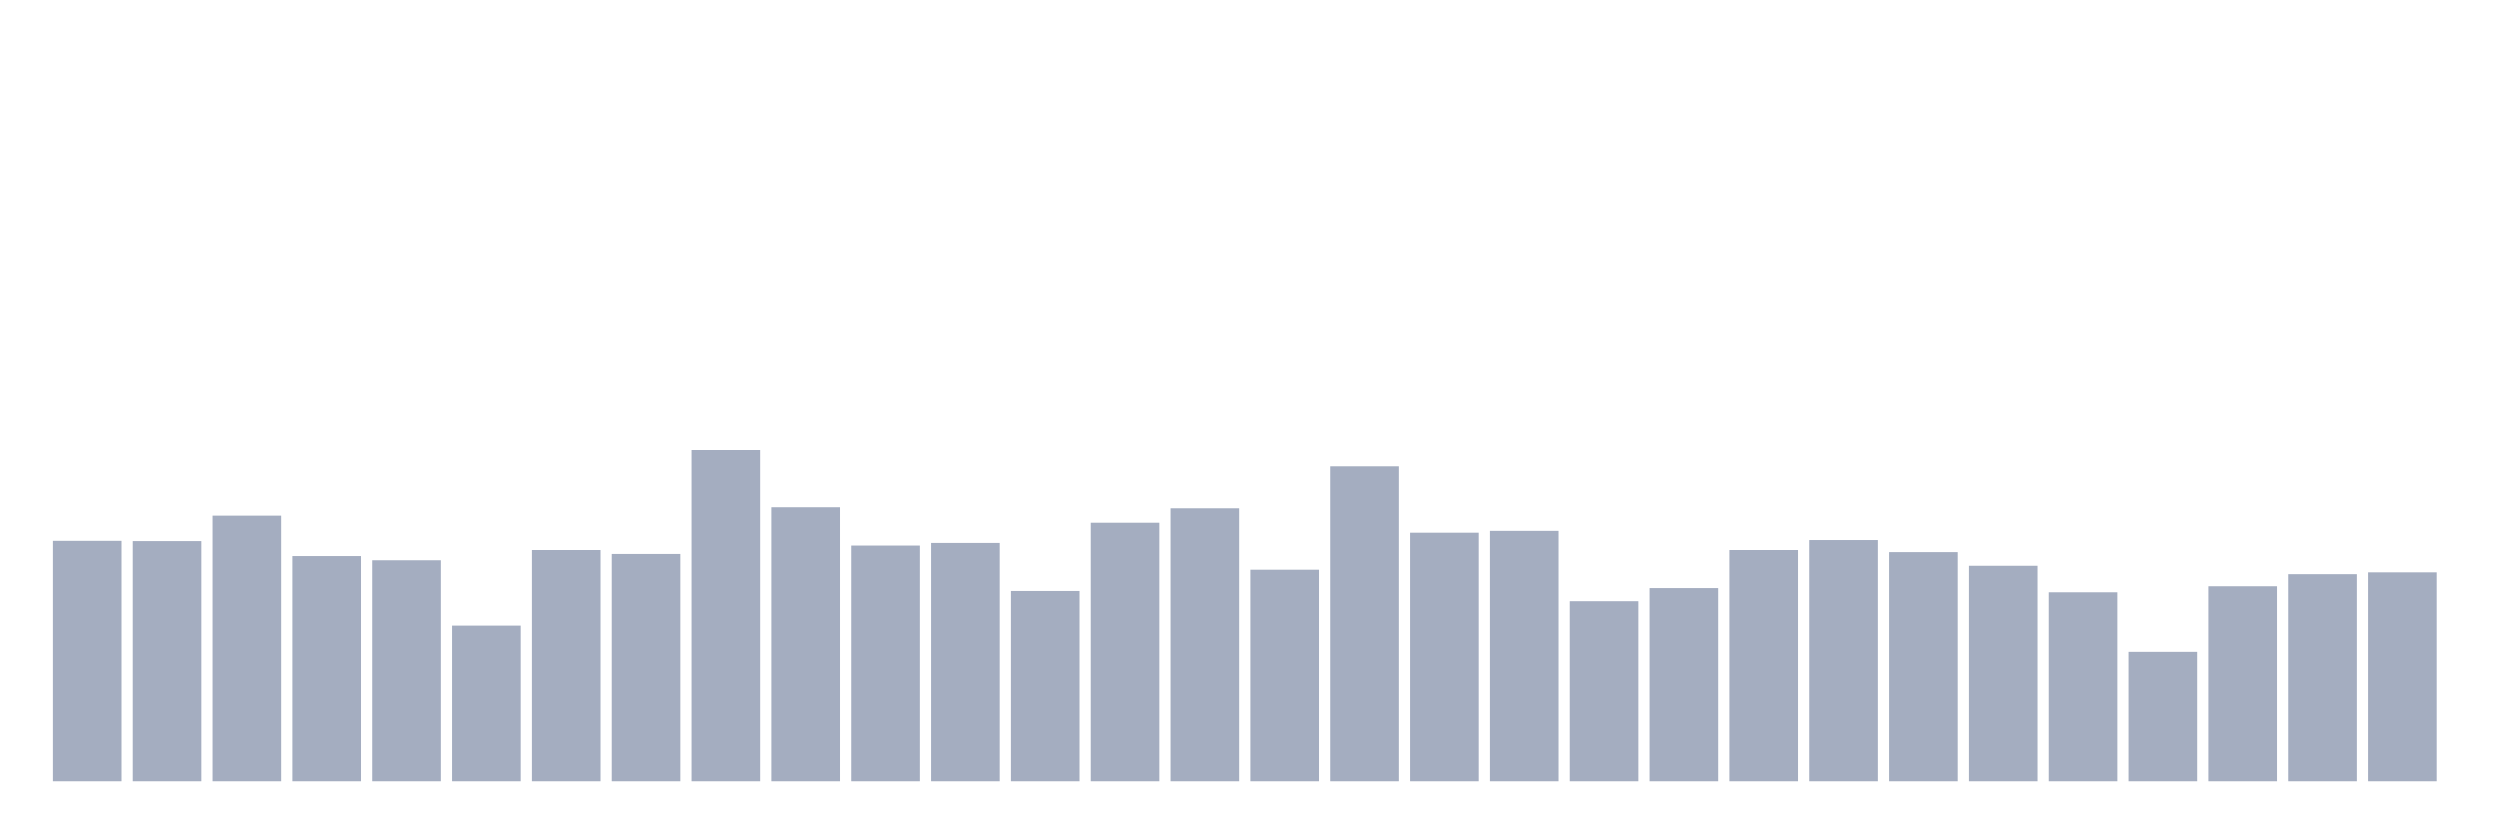 <svg xmlns="http://www.w3.org/2000/svg" viewBox="0 0 480 160"><g transform="translate(10,10)"><rect class="bar" x="0.153" width="13.175" y="93.837" height="46.163" fill="rgb(164,173,192)"></rect><rect class="bar" x="15.482" width="13.175" y="93.888" height="46.112" fill="rgb(164,173,192)"></rect><rect class="bar" x="30.81" width="13.175" y="88.999" height="51.001" fill="rgb(164,173,192)"></rect><rect class="bar" x="46.138" width="13.175" y="96.76" height="43.24" fill="rgb(164,173,192)"></rect><rect class="bar" x="61.466" width="13.175" y="97.567" height="42.433" fill="rgb(164,173,192)"></rect><rect class="bar" x="76.794" width="13.175" y="110.115" height="29.885" fill="rgb(164,173,192)"></rect><rect class="bar" x="92.123" width="13.175" y="95.601" height="44.399" fill="rgb(164,173,192)"></rect><rect class="bar" x="107.451" width="13.175" y="96.357" height="43.643" fill="rgb(164,173,192)"></rect><rect class="bar" x="122.779" width="13.175" y="76.4" height="63.6" fill="rgb(164,173,192)"></rect><rect class="bar" x="138.107" width="13.175" y="87.387" height="52.613" fill="rgb(164,173,192)"></rect><rect class="bar" x="153.436" width="13.175" y="94.744" height="45.256" fill="rgb(164,173,192)"></rect><rect class="bar" x="168.764" width="13.175" y="94.24" height="45.76" fill="rgb(164,173,192)"></rect><rect class="bar" x="184.092" width="13.175" y="103.463" height="36.537" fill="rgb(164,173,192)"></rect><rect class="bar" x="199.42" width="13.175" y="90.36" height="49.64" fill="rgb(164,173,192)"></rect><rect class="bar" x="214.748" width="13.175" y="87.588" height="52.412" fill="rgb(164,173,192)"></rect><rect class="bar" x="230.077" width="13.175" y="99.381" height="40.619" fill="rgb(164,173,192)"></rect><rect class="bar" x="245.405" width="13.175" y="79.525" height="60.475" fill="rgb(164,173,192)"></rect><rect class="bar" x="260.733" width="13.175" y="92.275" height="47.725" fill="rgb(164,173,192)"></rect><rect class="bar" x="276.061" width="13.175" y="91.922" height="48.078" fill="rgb(164,173,192)"></rect><rect class="bar" x="291.39" width="13.175" y="105.428" height="34.572" fill="rgb(164,173,192)"></rect><rect class="bar" x="306.718" width="13.175" y="102.909" height="37.091" fill="rgb(164,173,192)"></rect><rect class="bar" x="322.046" width="13.175" y="95.601" height="44.399" fill="rgb(164,173,192)"></rect><rect class="bar" x="337.374" width="13.175" y="93.686" height="46.314" fill="rgb(164,173,192)"></rect><rect class="bar" x="352.702" width="13.175" y="96.004" height="43.996" fill="rgb(164,173,192)"></rect><rect class="bar" x="368.031" width="13.175" y="98.625" height="41.375" fill="rgb(164,173,192)"></rect><rect class="bar" x="383.359" width="13.175" y="103.715" height="36.285" fill="rgb(164,173,192)"></rect><rect class="bar" x="398.687" width="13.175" y="115.155" height="24.845" fill="rgb(164,173,192)"></rect><rect class="bar" x="414.015" width="13.175" y="102.556" height="37.444" fill="rgb(164,173,192)"></rect><rect class="bar" x="429.344" width="13.175" y="100.238" height="39.762" fill="rgb(164,173,192)"></rect><rect class="bar" x="444.672" width="13.175" y="99.885" height="40.115" fill="rgb(164,173,192)"></rect></g></svg>